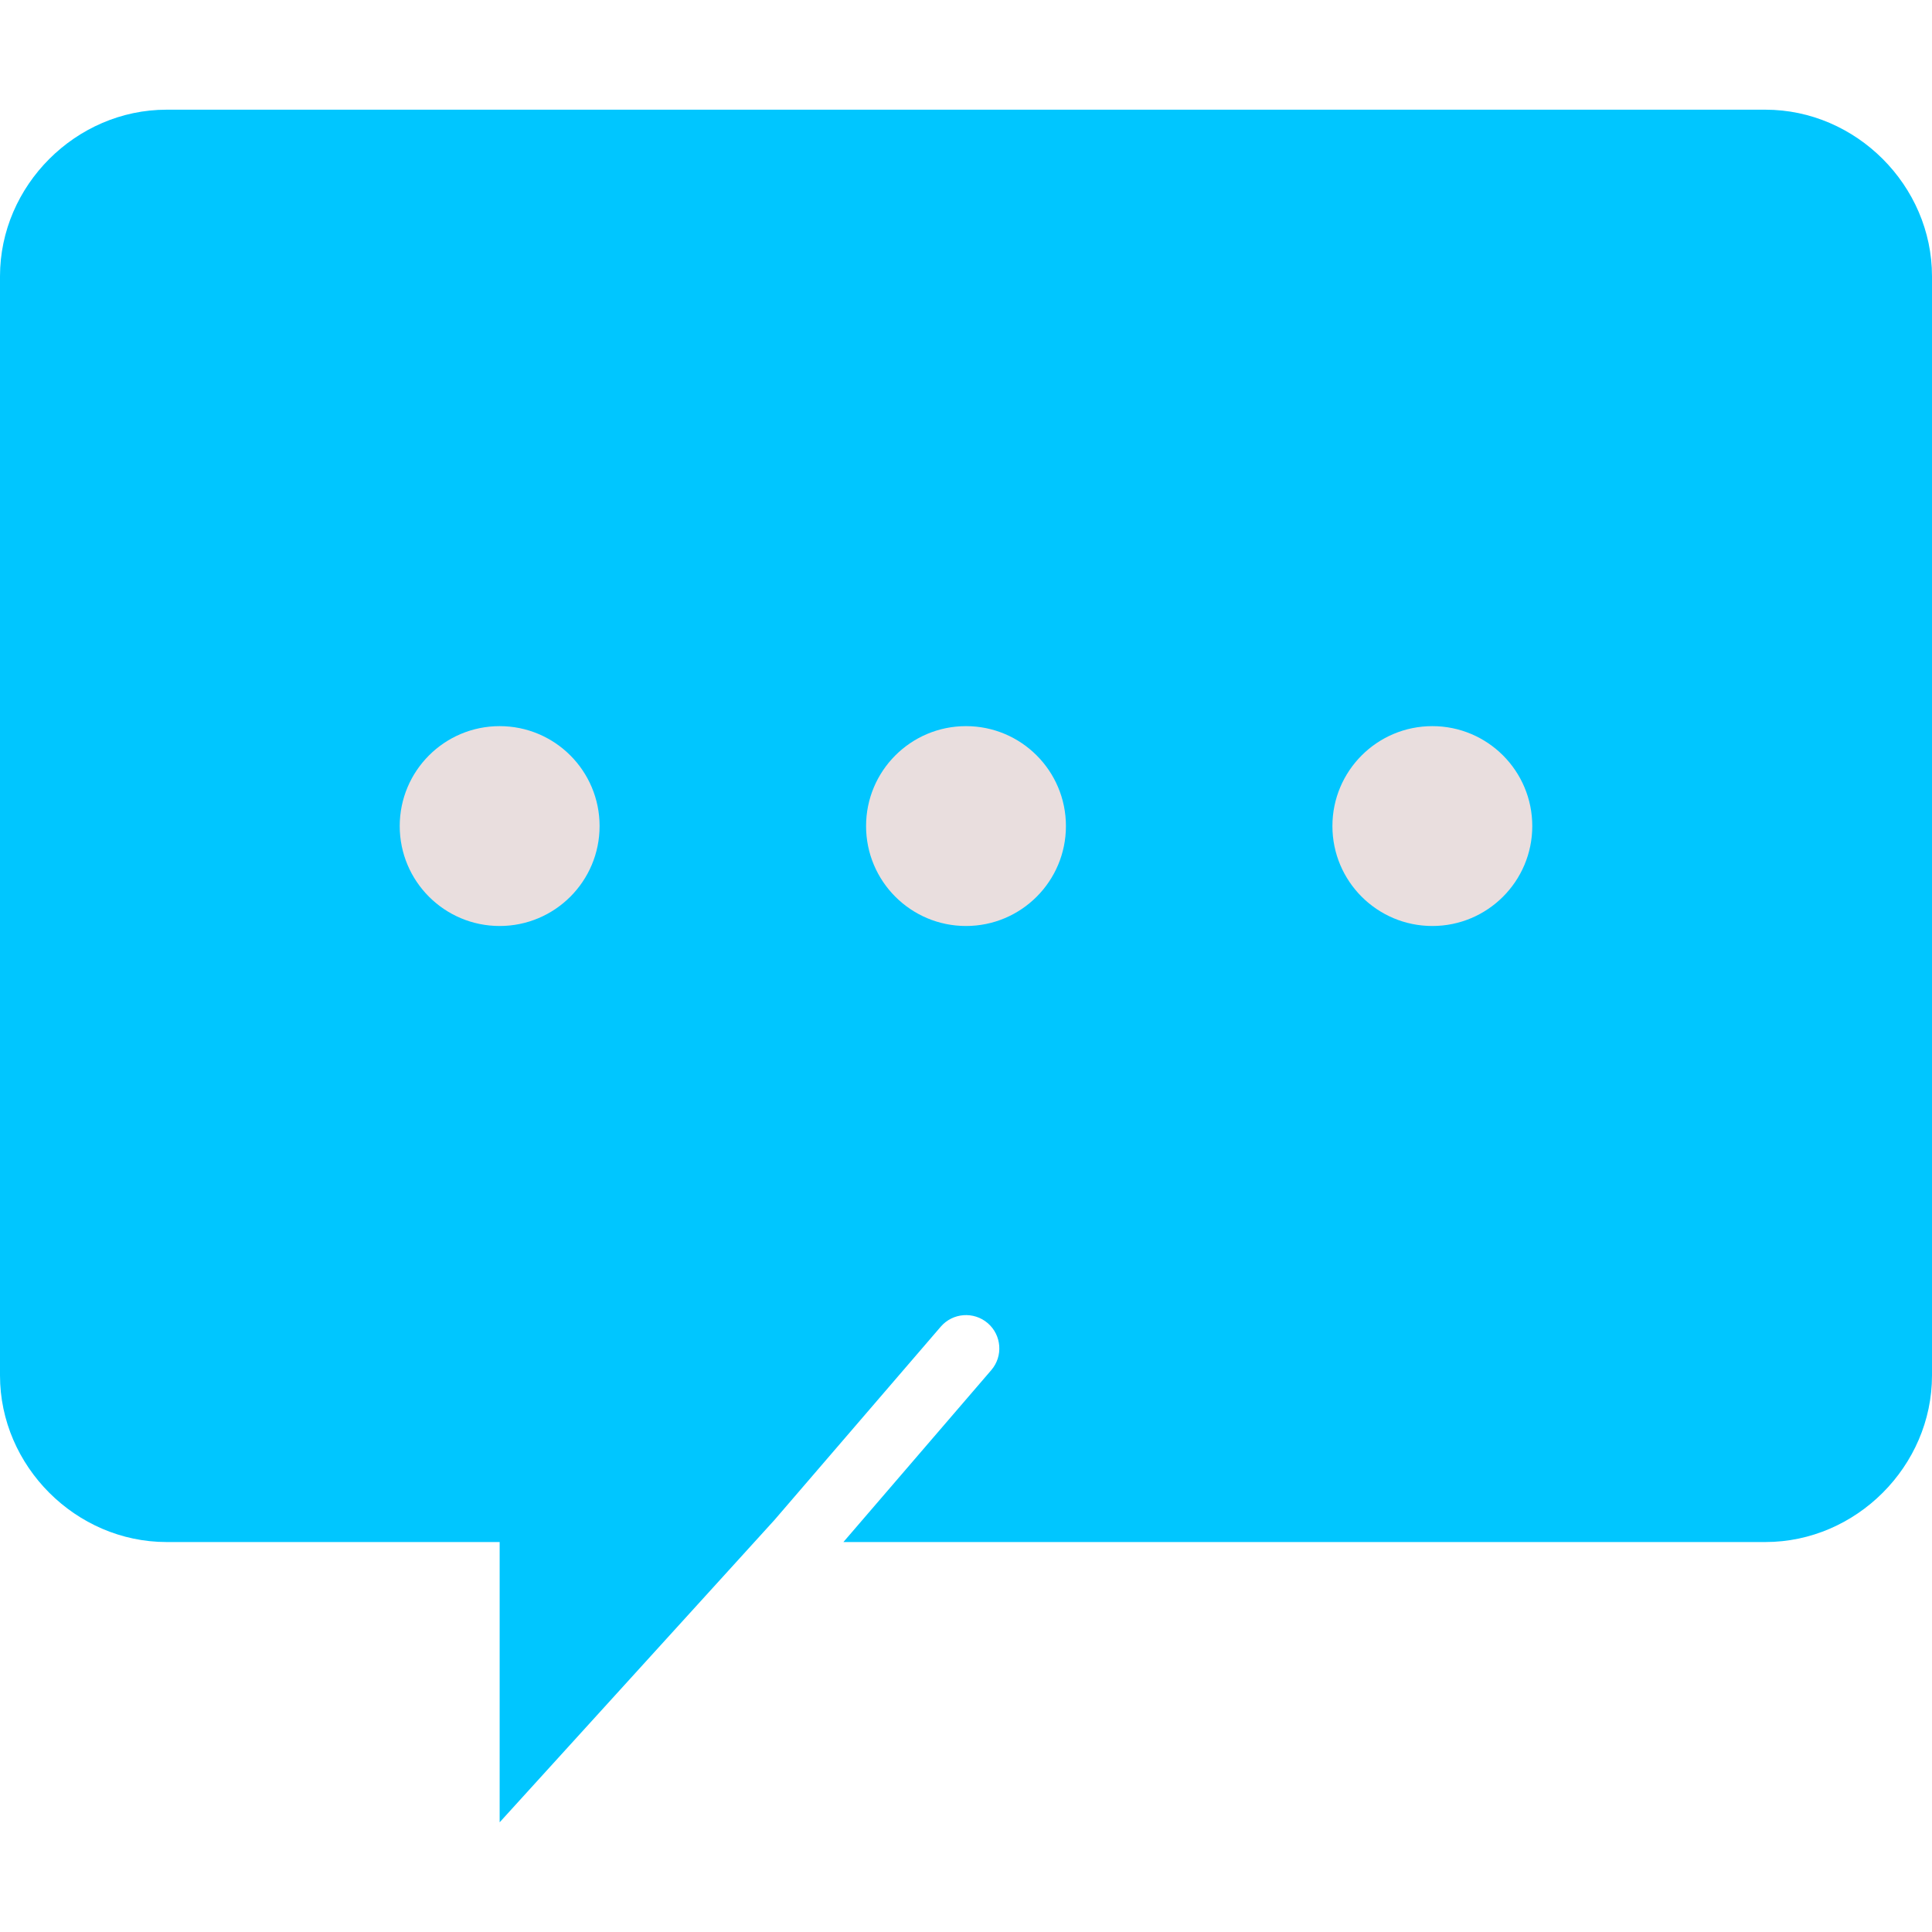<?xml version="1.0"?>
<svg xmlns="http://www.w3.org/2000/svg" xmlns:xlink="http://www.w3.org/1999/xlink" version="1.1" id="Capa_1" x="0px" y="0px" viewBox="0 0 58 58" style="enable-background:new 0 0 58 58;" xml:space="preserve" width="512px" height="512px" class=""><g><g>
	<path style="fill:#00C6FF" d="M53,3.293H5c-2.722,0-5,2.278-5,5v33c0,2.722,2.278,5,5,5h2h6h2v8.414l8.243-9.068l4.999-5.811   c0.36-0.418,0.991-0.466,1.411-0.106c0.418,0.36,0.466,0.992,0.106,1.41l-4.439,5.161H53c2.722,0,5-2.278,5-5v-33   C58,5.571,55.722,3.293,53,3.293z" data-original="#4DC95B" class="" data-old_color="#00BFFF"/>
	<circle style="fill:#E9DEDE" cx="15" cy="24.799" r="3" data-original="#FFFFFF" class="active-path" data-old_color="#FF0900"/>
	<circle style="fill:#E9DEDE" cx="29" cy="24.799" r="3" data-original="#FFFFFF" class="active-path" data-old_color="#FF0900"/>
	<circle style="fill:#E9DEDE" cx="43" cy="24.799" r="3" data-original="#FFFFFF" class="active-path" data-old_color="#FF0900"/>
</g></g> </svg>
